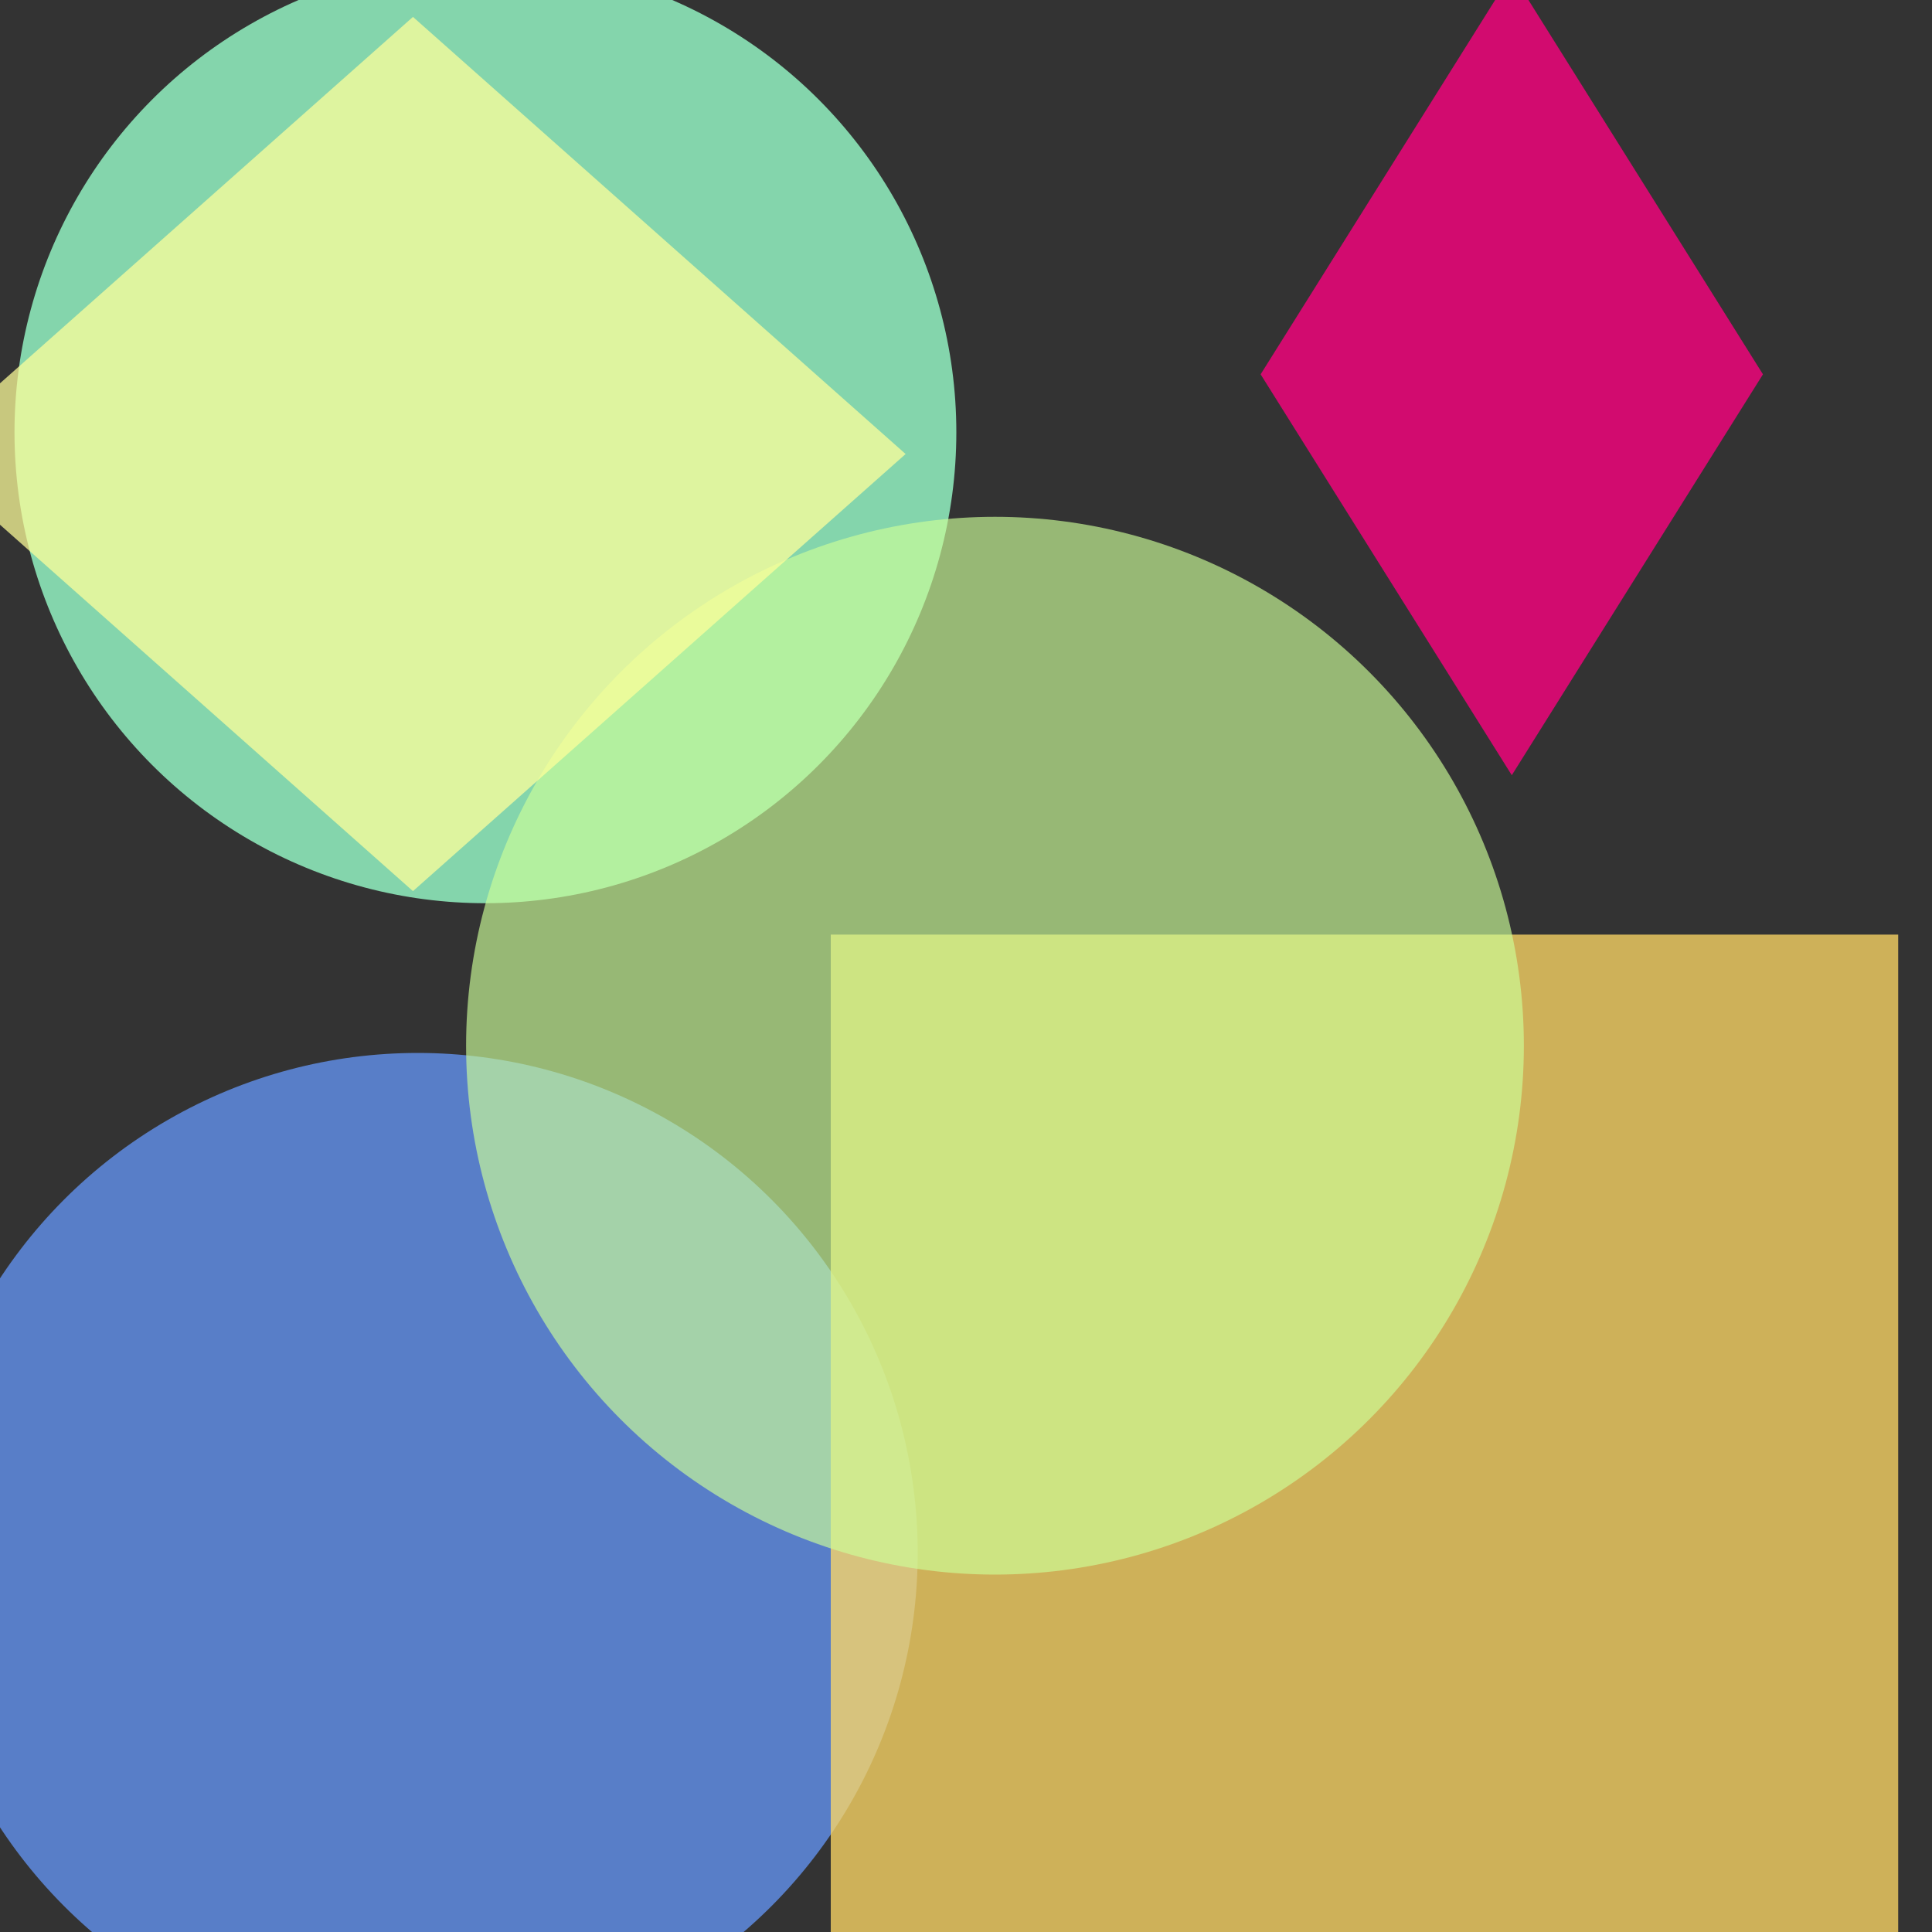 <?xml version="1.0" encoding="utf-8"?>
<svg width="800px" height="800px" viewBox="0 0 800 800" xmlns="http://www.w3.org/2000/svg">
<rect x="0" y="0" width="800" height="800" fill="#333333" stroke="none"/>
<circle cx="201" cy="179" r="195" fill="#99FFCC" fill-opacity="0.79" />
<polygon points="626,-11 730,155 626,321 522,155" fill="#FF0080" fill-opacity="0.78" />
<circle cx="173" cy="643" r="207" fill="#6699FF" fill-opacity="0.73" />
<rect x="344" y="387" width="442" height="486" fill="#FFD966" fill-opacity="0.76" />
<circle cx="412" cy="433" r="219" fill="#CCFF99" fill-opacity="0.65" />
<polygon points="171,7 375,188 171,369 -33,188" fill="#FFFF99" fill-opacity="0.73" />
</svg>
